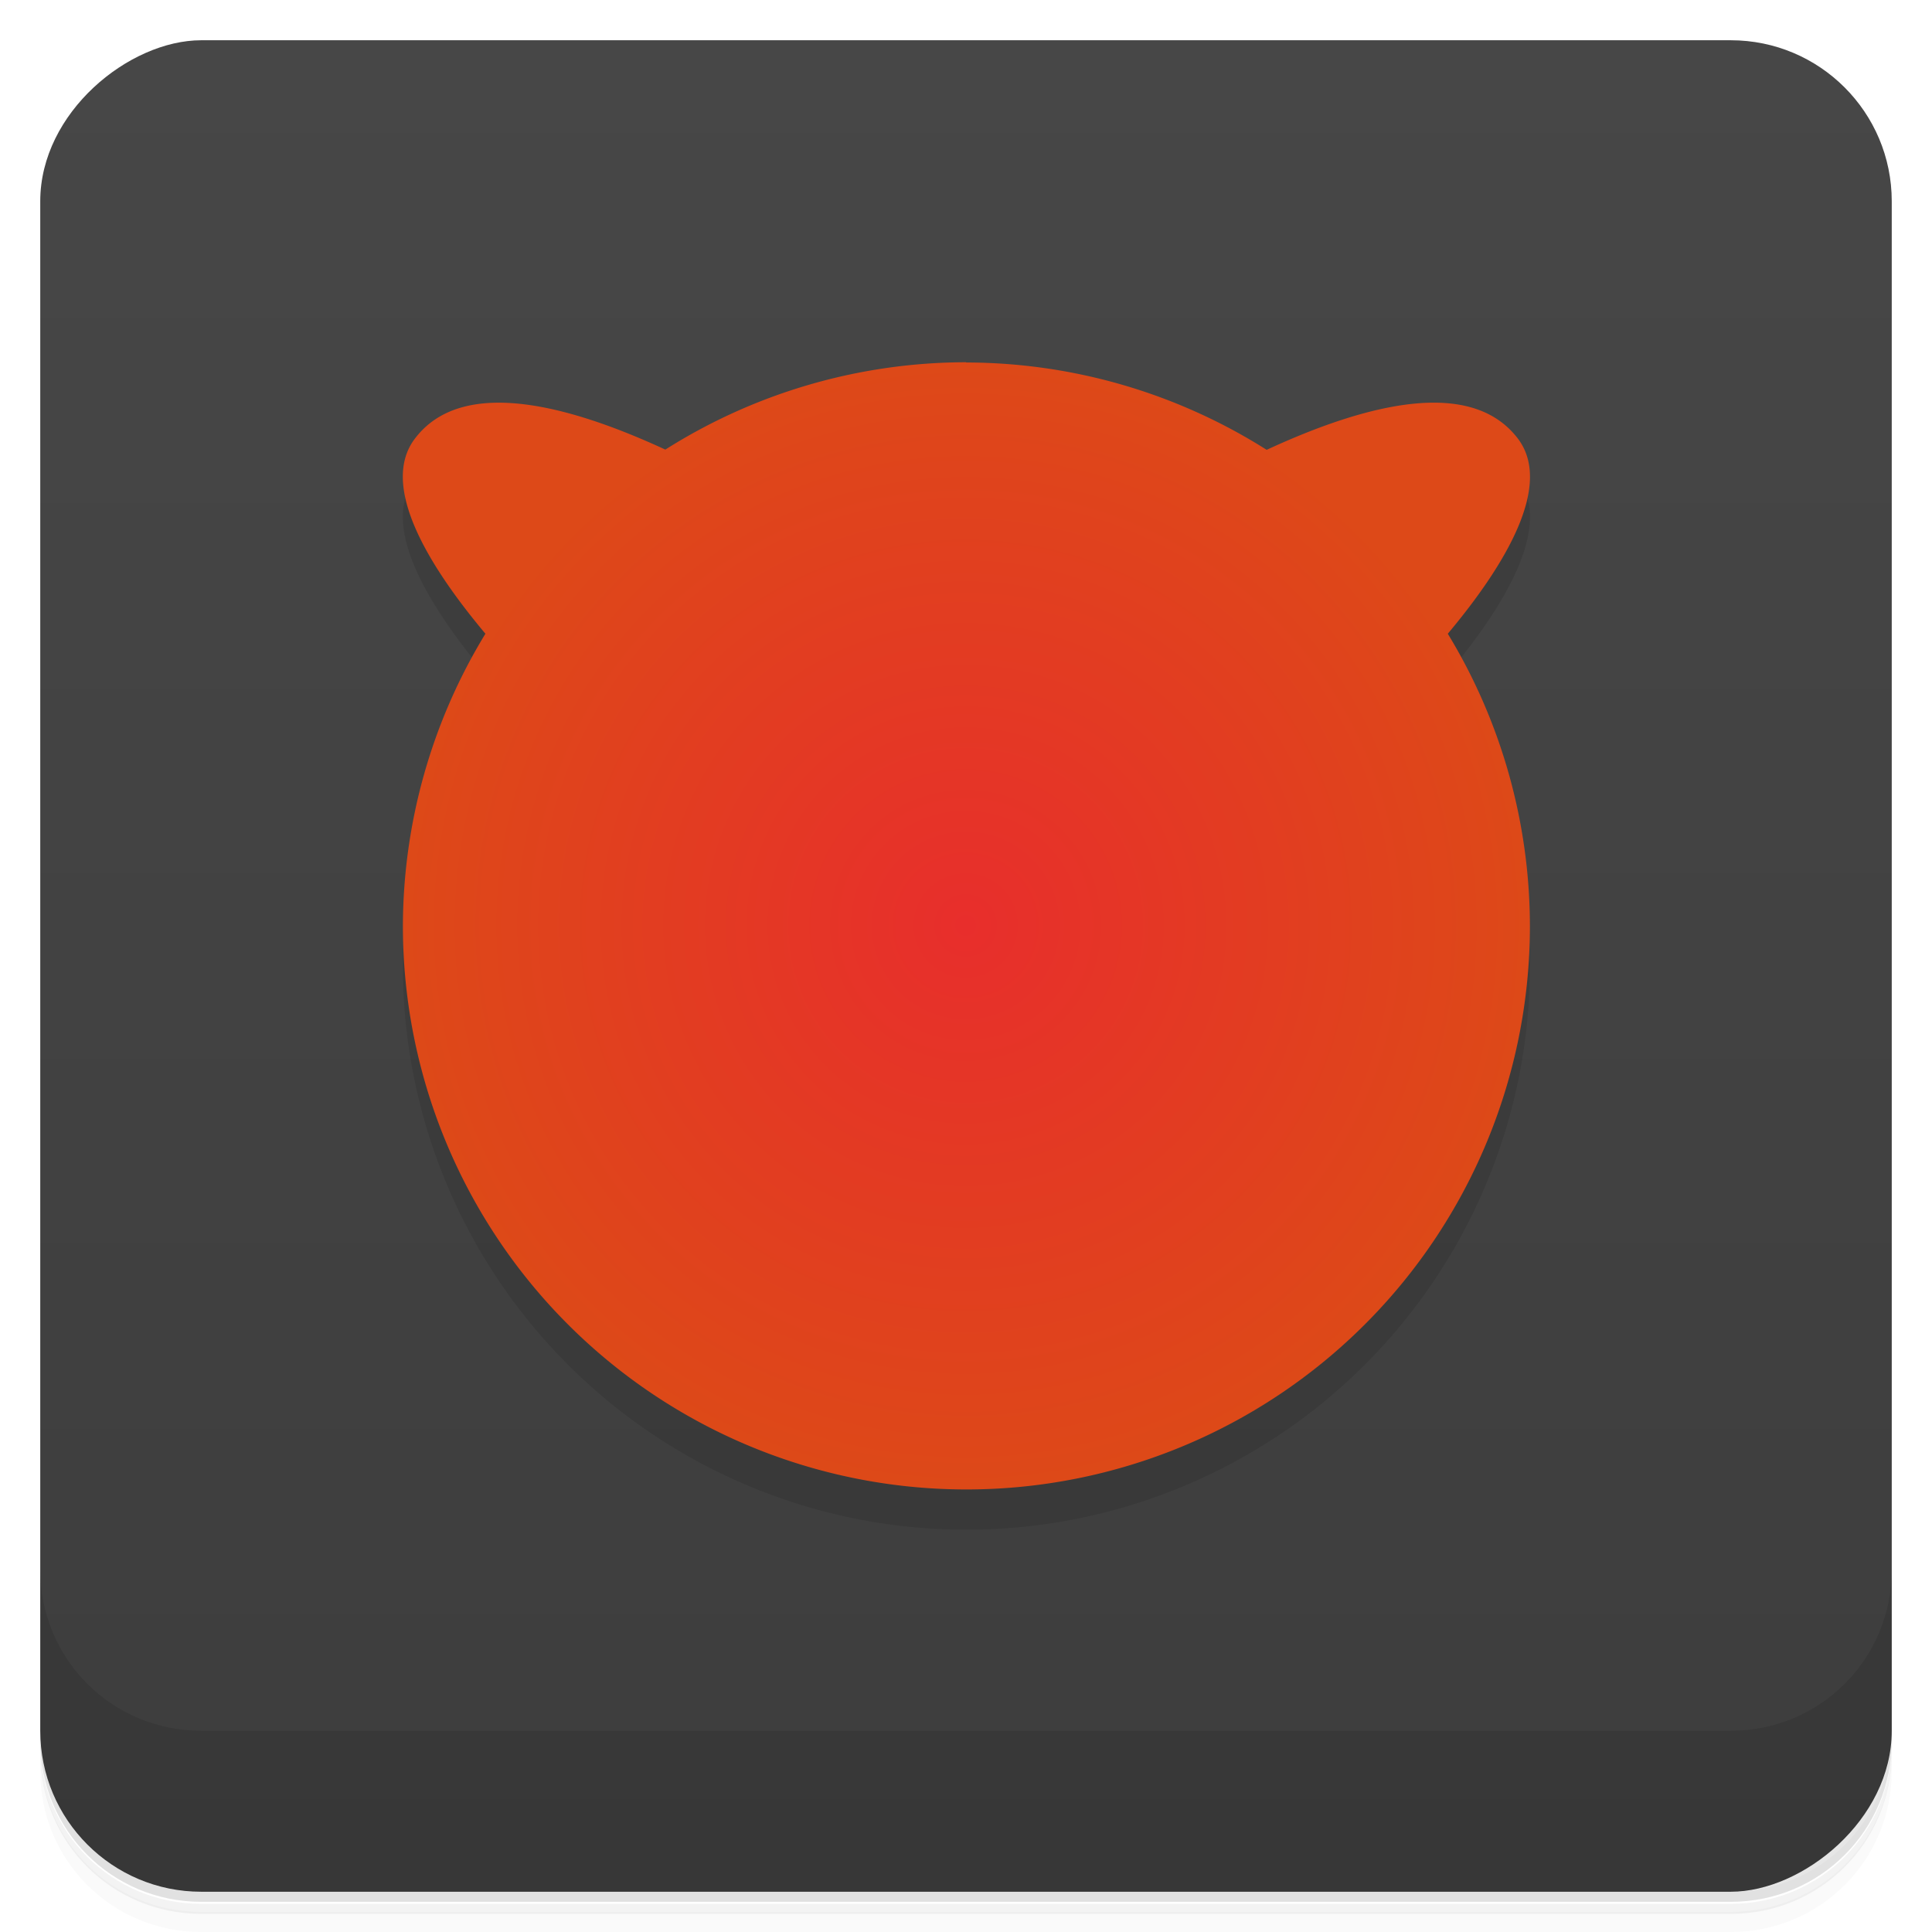 <svg version="1.1" viewBox="0 0 48 48" xmlns="http://www.w3.org/2000/svg">
 <defs>
  <linearGradient id="bg" x1="-47" x2="-1" y1="0" y2="0" gradientUnits="userSpaceOnUse">
   <stop style="stop-color:#3d3d3d" offset="0"/>
   <stop style="stop-color:#474747" offset="1"/>
  </linearGradient>
  <radialGradient id="rG4202" cx="24" cy="24" r="15" gradientTransform="matrix(.933 0 0 .933 1.6 .6)" gradientUnits="userSpaceOnUse">
   <stop style="stop-color:#e82e2c" offset="0"/>
   <stop style="stop-color:#dd4918" offset="1"/>
  </radialGradient>
 </defs>
 <path d="m1 43v0.25c0 2.22 1.78 4 4 4h38c2.22 0 4-1.78 4-4v-0.25c0 2.22-1.78 4-4 4h-38c-2.22 0-4-1.78-4-4zm0 0.5v0.5c0 2.22 1.78 4 4 4h38c2.22 0 4-1.78 4-4v-0.5c0 2.22-1.78 4-4 4h-38c-2.22 0-4-1.78-4-4z" style="opacity:.02"/>
 <path d="m1 43.3v0.25c0 2.22 1.78 4 4 4h38c2.22 0 4-1.78 4-4v-0.25c0 2.22-1.78 4-4 4h-38c-2.22 0-4-1.78-4-4z" style="opacity:.05"/>
 <path d="m1 43v0.25c0 2.22 1.78 4 4 4h38c2.22 0 4-1.78 4-4v-0.25c0 2.22-1.78 4-4 4h-38c-2.22 0-4-1.78-4-4z" style="opacity:.1"/>
 <rect transform="rotate(-90)" x="-47" y="1" width="46" height="46" rx="4" style="fill:url(#bg)"/>
 <path d="m1 39v4c0 2.22 1.78 4 4 4h38c2.22 0 4-1.78 4-4v-4c0 2.22-1.78 4-4 4h-38c-2.22 0-4-1.78-4-4z" style="opacity:.1"/>
 <path d="m24 10a14 14 0 0 0-7.47 2.17c-2.49-1.15-5.07-1.79-6.22-0.275-0.863 1.13 0.249 3.06 1.75 4.85a14 14 0 0 0-2.05 7.26 14 14 0 0 0 14 14 14 14 0 0 0 14-14 14 14 0 0 0-2.04-7.26c1.5-1.79 2.6-3.72 1.74-4.85-1.16-1.51-3.75-0.873-6.24 0.281a14 14 0 0 0-7.46-2.17" style="opacity:.1"/>
 <path d="m24 9a14 14 0 0 0-7.47 2.17c-2.49-1.15-5.07-1.79-6.22-0.275-0.863 1.13 0.249 3.06 1.75 4.85a14 14 0 0 0-2.05 7.26 14 14 0 0 0 14 14 14 14 0 0 0 14-14 14 14 0 0 0-2.04-7.26c1.5-1.79 2.6-3.72 1.74-4.85-1.16-1.52-3.75-0.871-6.24 0.281a14 14 0 0 0-7.46-2.17z" style="fill:url(#rG4202)"/>
</svg>
